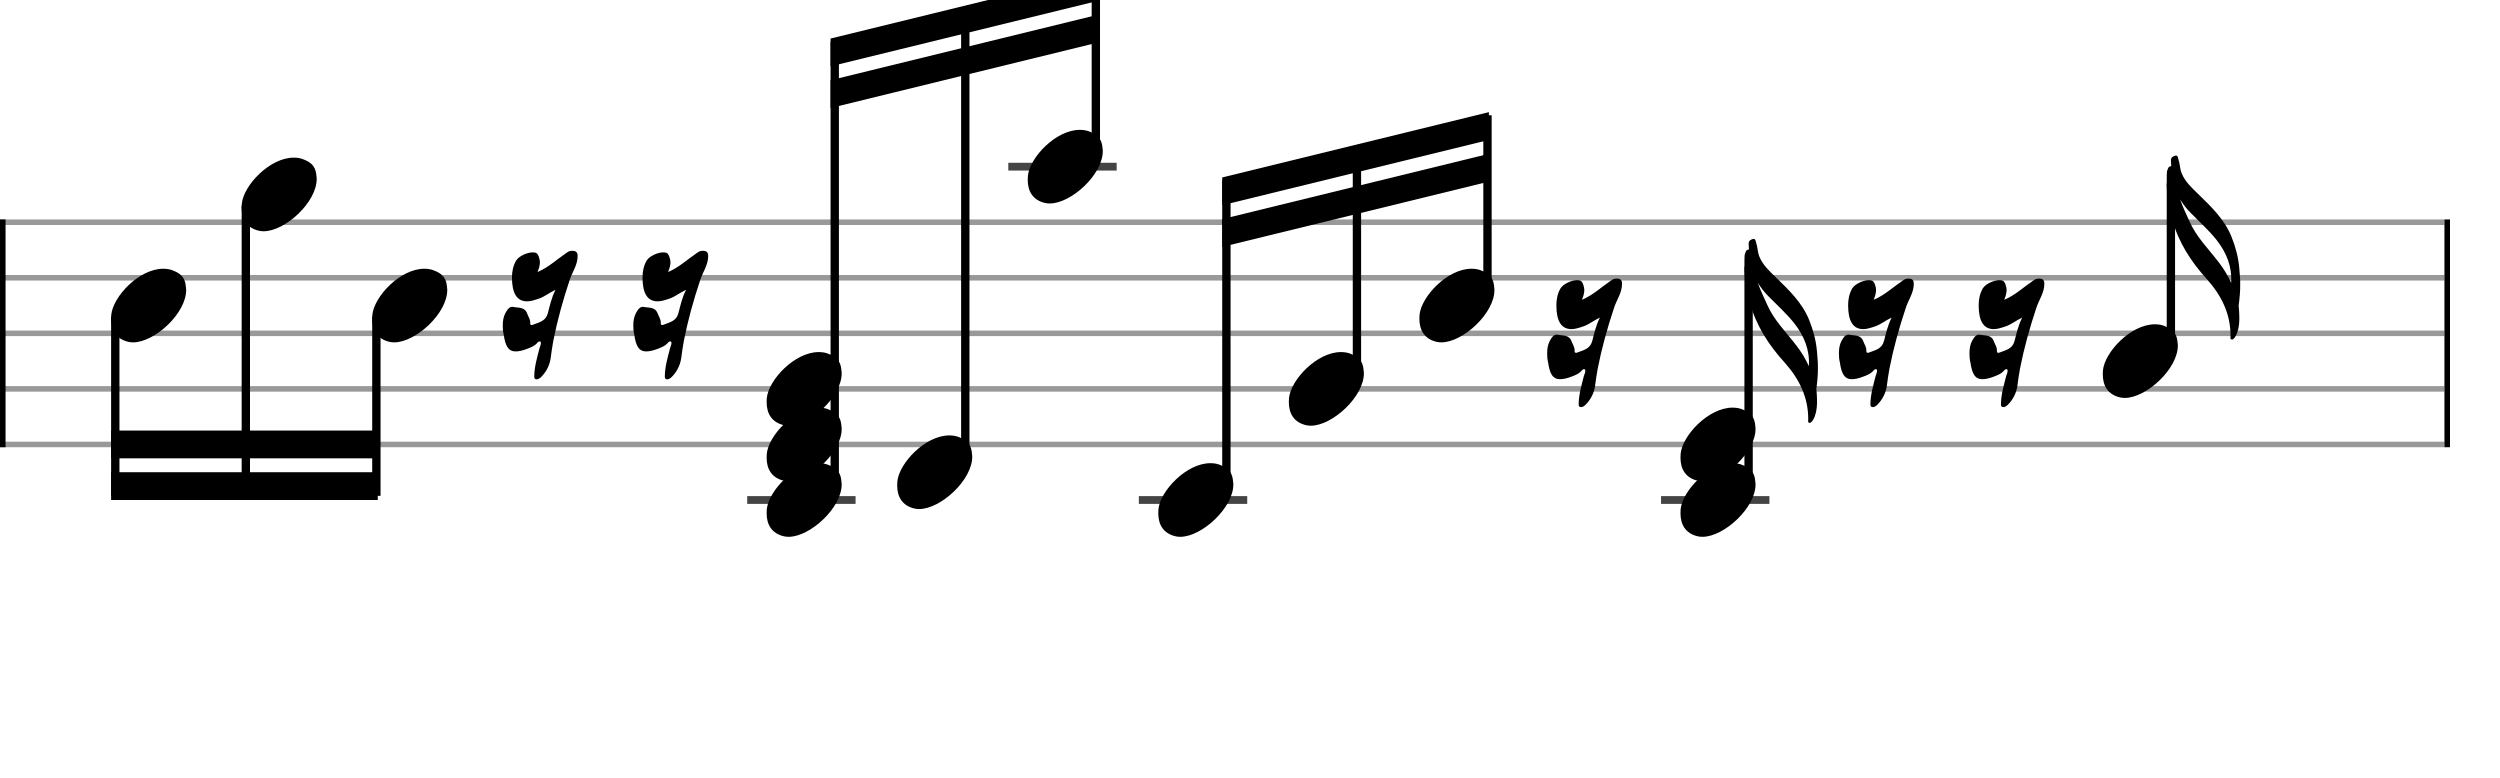 <svg xmlns="http://www.w3.org/2000/svg" stroke-width="0.3" stroke-dasharray="none" fill="black" stroke="black" font-family="Arial, sans-serif" font-size="10pt" font-weight="normal" font-style="normal" width="450" height="140" viewBox="0 0 450 140" style="width: 450px; height: 140px; border: none;"><g class="vf-stave" id="vf-auto4407" stroke-width="1" fill="#999999" stroke="#999999"><path fill="none" d="M0 40L440 40"/><path fill="none" d="M0 50L440 50"/><path fill="none" d="M0 60L440 60"/><path fill="none" d="M0 70L440 70"/><path fill="none" d="M0 80L440 80"/></g><g class="vf-stavebarline" id="vf-auto4408"><rect y="39.5" width="1" height="41" stroke="none"/></g><g class="vf-stavebarline" id="vf-auto4409"><rect x="440" y="39.5" width="1" height="41" stroke="none"/></g><g class="vf-stavenote" id="vf-auto4410"><g class="vf-notehead" id="vf-auto4503" pointer-events="bounding-box"><path stroke="none" d="M23.145 61.543C23.426 61.599,23.678 61.627,23.959 61.627C27.834 61.627,33.619 56.348,33.506 52.08C33.394 51.041,33.422 49.609,31.316 48.766C30.727 48.485,30.081 48.373,29.379 48.373C25.054 48.373,20.365 53.343,20.028 56.657C20.028 56.909,20 57.134,20 57.387C20 59.409,20.899 61.037,23.145 61.543"/></g></g><g class="vf-stavenote" id="vf-auto4416"><g class="vf-notehead" id="vf-auto4505" pointer-events="bounding-box"><path stroke="none" d="M46.644 41.543C46.925 41.599,47.177 41.627,47.458 41.627C51.333 41.627,57.118 36.348,57.005 32.08C56.893 31.041,56.921 29.609,54.815 28.766C54.226 28.485,53.58 28.373,52.878 28.373C48.553 28.373,43.864 33.343,43.527 36.657C43.527 36.909,43.499 37.134,43.499 37.387C43.499 39.409,44.398 41.037,46.644 41.543"/></g></g><g class="vf-stavenote" id="vf-auto4422"><g class="vf-notehead" id="vf-auto4507" pointer-events="bounding-box"><path stroke="none" d="M70.143 61.543C70.424 61.599,70.676 61.627,70.957 61.627C74.832 61.627,80.617 56.348,80.504 52.08C80.392 51.041,80.42 49.609,78.314 48.766C77.725 48.485,77.079 48.373,76.377 48.373C72.052 48.373,67.363 53.343,67.026 56.657C67.026 56.909,66.998 57.134,66.998 57.387C66.998 59.409,67.897 61.037,70.143 61.543"/></g></g><g class="vf-stavenote" id="vf-auto4428"><g class="vf-notehead" id="vf-auto4431" pointer-events="bounding-box"><path stroke="none" d="M96.366 68.226C96.731 68.394,97.124 68.141,97.405 67.861C98.331 66.934,98.921 65.783,99.118 64.491C99.258 63.452,99.398 62.357,99.595 61.346C100.325 57.64,101.336 54.017,102.515 50.479C102.993 48.963,103.975 47.727,103.975 46.071C103.975 45.706,103.891 45.425,103.61 45.256C103.442 45.172,103.245 45.144,102.993 45.144C102.628 45.144,102.262 45.256,101.954 45.537C101.869 45.565,101.813 45.621,101.785 45.649C100.156 46.744,98.752 48.12,96.759 48.963C96.927 48.457,97.096 48.092,97.124 47.727C97.18 47.559,97.18 47.39,97.18 47.25C97.18 46.52,96.843 45.621,96.45 45.509C96.281 45.453,96.085 45.425,95.916 45.425C94.877 45.425,93.417 46.099,92.912 46.885C92.35 47.84,92.154 48.907,92.154 49.946C92.154 52.866,93.08 54.242,94.877 54.242C95.523 54.242,96.225 54.017,97.124 53.708C98.107 53.343,98.865 52.697,99.988 52.164C99.258 53.624,98.977 55,98.612 56.376C98.247 57.78,97.096 58.005,96.001 58.426C95.748 58.566,95.439 58.566,95.439 58.201L95.439 58.117C95.467 57.471,95.102 57.022,94.906 56.488C94.456 55.197,93.333 55.449,92.434 55.253C91.704 55.084,91.311 55.758,90.974 56.348C90.609 57.05,90.497 57.78,90.497 58.566C90.497 59.128,90.525 59.689,90.665 60.223C90.974 62.357,91.536 63.256,92.8 63.256C93.361 63.256,94.091 63.115,94.99 62.75C95.579 62.525,96.197 62.273,96.646 61.795C96.759 61.627,96.927 61.458,97.124 61.458C97.208 61.458,97.236 61.458,97.32 61.515C97.461 61.908,97.208 62.329,97.096 62.722C96.675 64.379,96.169 66.092,96.169 67.804C96.169 67.973,96.197 68.141,96.366 68.226"/></g></g><g class="vf-stavenote" id="vf-auto4432"><g class="vf-notehead" id="vf-auto4435" pointer-events="bounding-box"><path stroke="none" d="M119.865 68.226C120.23 68.394,120.623 68.141,120.904 67.861C121.83 66.934,122.42 65.783,122.617 64.491C122.757 63.452,122.897 62.357,123.094 61.346C123.824 57.64,124.835 54.017,126.014 50.479C126.492 48.963,127.474 47.727,127.474 46.071C127.474 45.706,127.39 45.425,127.109 45.256C126.941 45.172,126.744 45.144,126.492 45.144C126.127 45.144,125.761 45.256,125.453 45.537C125.368 45.565,125.312 45.621,125.284 45.649C123.655 46.744,122.251 48.12,120.258 48.963C120.426 48.457,120.595 48.092,120.623 47.727C120.679 47.559,120.679 47.39,120.679 47.25C120.679 46.52,120.342 45.621,119.949 45.509C119.78 45.453,119.584 45.425,119.415 45.425C118.376 45.425,116.916 46.099,116.411 46.885C115.849 47.84,115.653 48.907,115.653 49.946C115.653 52.866,116.579 54.242,118.376 54.242C119.022 54.242,119.724 54.017,120.623 53.708C121.606 53.343,122.364 52.697,123.487 52.164C122.757 53.624,122.476 55,122.111 56.376C121.746 57.78,120.595 58.005,119.5 58.426C119.247 58.566,118.938 58.566,118.938 58.201L118.938 58.117C118.966 57.471,118.601 57.022,118.405 56.488C117.955 55.197,116.832 55.449,115.933 55.253C115.203 55.084,114.81 55.758,114.473 56.348C114.108 57.05,113.996 57.78,113.996 58.566C113.996 59.128,114.024 59.689,114.164 60.223C114.473 62.357,115.035 63.256,116.299 63.256C116.86 63.256,117.59 63.115,118.489 62.75C119.078 62.525,119.696 62.273,120.145 61.795C120.258 61.627,120.426 61.458,120.623 61.458C120.707 61.458,120.735 61.458,120.819 61.515C120.96 61.908,120.707 62.329,120.595 62.722C120.174 64.379,119.668 66.092,119.668 67.804C119.668 67.973,119.696 68.141,119.865 68.226"/></g></g><g class="vf-stavenote" id="vf-auto4436"><path stroke-width="1.4" fill="none" stroke="#444" d="M134.495 90L154.003 90"/><g class="vf-notehead" id="vf-auto4509" pointer-events="bounding-box"><path stroke="none" d="M141.14 96.543C141.421 96.599,141.673 96.627,141.954 96.627C145.829 96.627,151.614 91.348,151.501 87.08C151.389 86.041,151.417 84.609,149.311 83.766C148.722 83.485,148.076 83.373,147.374 83.373C143.049 83.373,138.36 88.343,138.023 91.657C138.023 91.909,137.995 92.134,137.995 92.387C137.995 94.409,138.894 96.037,141.14 96.543"/></g><g class="vf-notehead" id="vf-auto4510" pointer-events="bounding-box"><path stroke="none" d="M141.14 86.543C141.421 86.599,141.673 86.627,141.954 86.627C145.829 86.627,151.614 81.348,151.501 77.08C151.389 76.041,151.417 74.609,149.311 73.766C148.722 73.485,148.076 73.373,147.374 73.373C143.049 73.373,138.36 78.343,138.023 81.657C138.023 81.909,137.995 82.134,137.995 82.387C137.995 84.409,138.894 86.037,141.14 86.543"/></g><g class="vf-notehead" id="vf-auto4511" pointer-events="bounding-box"><path stroke="none" d="M141.14 76.543C141.421 76.599,141.673 76.627,141.954 76.627C145.829 76.627,151.614 71.348,151.501 67.08C151.389 66.041,151.417 64.609,149.311 63.766C148.722 63.485,148.076 63.373,147.374 63.373C143.049 63.373,138.36 68.343,138.023 71.657C138.023 71.909,137.995 72.134,137.995 72.387C137.995 74.409,138.894 76.037,141.14 76.543"/></g></g><g class="vf-stavenote" id="vf-auto4446"><g class="vf-notehead" id="vf-auto4513" pointer-events="bounding-box"><path stroke="none" d="M164.639 91.543C164.92 91.599,165.172 91.627,165.453 91.627C169.328 91.627,175.113 86.348,175 82.08C174.888 81.041,174.916 79.609,172.81 78.766C172.22 78.485,171.575 78.373,170.873 78.373C166.548 78.373,161.859 83.343,161.522 86.657C161.522 86.909,161.494 87.134,161.494 87.387C161.494 89.409,162.392 91.037,164.639 91.543"/></g></g><g class="vf-stavenote" id="vf-auto4452"><path stroke-width="1.4" fill="none" stroke="#444" d="M181.493 30L201.001 30"/><g class="vf-notehead" id="vf-auto4515" pointer-events="bounding-box"><path stroke="none" d="M188.138 36.543C188.419 36.599,188.671 36.627,188.952 36.627C192.827 36.627,198.612 31.348,198.499 27.08C198.387 26.041,198.415 24.609,196.309 23.766C195.719 23.485,195.074 23.373,194.372 23.373C190.047 23.373,185.358 28.343,185.021 31.657C185.021 31.909,184.993 32.134,184.993 32.387C184.993 34.409,185.891 36.037,188.138 36.543"/></g></g><g class="vf-stavenote" id="vf-auto4458"><path stroke-width="1.4" fill="none" stroke="#444" d="M204.992 90L224.5 90"/><g class="vf-notehead" id="vf-auto4517" pointer-events="bounding-box"><path stroke="none" d="M211.637 96.543C211.918 96.599,212.17 96.627,212.451 96.627C216.326 96.627,222.111 91.348,221.998 87.08C221.886 86.041,221.914 84.609,219.808 83.766C219.218 83.485,218.573 83.373,217.871 83.373C213.546 83.373,208.857 88.343,208.52 91.657C208.52 91.909,208.492 92.134,208.492 92.387C208.492 94.409,209.39 96.037,211.637 96.543"/></g></g><g class="vf-stavenote" id="vf-auto4464"><g class="vf-notehead" id="vf-auto4519" pointer-events="bounding-box"><path stroke="none" d="M235.136 76.543C235.417 76.599,235.669 76.627,235.95 76.627C239.825 76.627,245.61 71.348,245.497 67.08C245.385 66.041,245.413 64.609,243.307 63.766C242.717 63.485,242.072 63.373,241.37 63.373C237.045 63.373,232.356 68.343,232.019 71.657C232.019 71.909,231.991 72.134,231.991 72.387C231.991 74.409,232.889 76.037,235.136 76.543"/></g></g><g class="vf-stavenote" id="vf-auto4470"><g class="vf-notehead" id="vf-auto4521" pointer-events="bounding-box"><path stroke="none" d="M258.635 61.543C258.916 61.599,259.168 61.627,259.449 61.627C263.324 61.627,269.109 56.348,268.996 52.08C268.884 51.041,268.912 49.609,266.806 48.766C266.216 48.485,265.571 48.373,264.869 48.373C260.544 48.373,255.855 53.343,255.518 56.657C255.518 56.909,255.49 57.134,255.49 57.387C255.49 59.409,256.388 61.037,258.635 61.543"/></g></g><g class="vf-stavenote" id="vf-auto4476"><g class="vf-notehead" id="vf-auto4479" pointer-events="bounding-box"><path stroke="none" d="M284.358 73.226C284.723 73.394,285.116 73.141,285.397 72.861C286.323 71.934,286.913 70.783,287.109 69.491C287.25 68.452,287.39 67.357,287.587 66.346C288.317 62.64,289.328 59.017,290.507 55.479C290.984 53.963,291.967 52.727,291.967 51.071C291.967 50.706,291.883 50.425,291.602 50.256C291.434 50.172,291.237 50.144,290.984 50.144C290.619 50.144,290.254 50.256,289.946 50.537C289.861 50.565,289.805 50.621,289.777 50.649C288.148 51.744,286.744 53.12,284.751 53.963C284.919 53.457,285.088 53.092,285.116 52.727C285.172 52.559,285.172 52.39,285.172 52.25C285.172 51.52,284.835 50.621,284.442 50.509C284.273 50.453,284.077 50.425,283.908 50.425C282.869 50.425,281.409 51.099,280.904 51.885C280.342 52.84,280.146 53.907,280.146 54.946C280.146 57.866,281.072 59.242,282.869 59.242C283.515 59.242,284.217 59.017,285.116 58.708C286.099 58.343,286.857 57.697,287.98 57.164C287.25 58.624,286.969 60,286.604 61.376C286.239 62.78,285.088 63.005,283.993 63.426C283.74 63.566,283.431 63.566,283.431 63.201L283.431 63.117C283.459 62.471,283.094 62.022,282.897 61.488C282.448 60.197,281.325 60.449,280.426 60.253C279.696 60.084,279.303 60.758,278.966 61.348C278.601 62.05,278.489 62.78,278.489 63.566C278.489 64.128,278.517 64.689,278.657 65.223C278.966 67.357,279.528 68.256,280.791 68.256C281.353 68.256,282.083 68.115,282.982 67.75C283.571 67.525,284.189 67.273,284.638 66.795C284.751 66.627,284.919 66.458,285.116 66.458C285.2 66.458,285.228 66.458,285.312 66.515C285.453 66.908,285.2 67.329,285.088 67.722C284.666 69.379,284.161 71.092,284.161 72.804C284.161 72.973,284.189 73.141,284.358 73.226"/></g></g><g class="vf-stavenote" id="vf-auto4480"><path stroke-width="1.4" fill="none" stroke="#444" d="M298.988 90L318.496 90"/><g class="vf-stem" id="vf-auto4481" pointer-events="bounding-box"><path stroke-width="1.5" fill="none" d="M314.746 88L314.746 48"/></g><g class="vf-notehead" id="vf-auto4523" pointer-events="bounding-box"><path stroke="none" d="M305.633 96.543C305.914 96.599,306.166 96.627,306.447 96.627C310.322 96.627,316.107 91.348,315.994 87.08C315.882 86.041,315.91 84.609,313.804 83.766C313.214 83.485,312.569 83.373,311.867 83.373C307.542 83.373,302.853 88.343,302.516 91.657C302.516 91.909,302.488 92.134,302.488 92.387C302.488 94.409,303.386 96.037,305.633 96.543"/></g><g class="vf-notehead" id="vf-auto4524" pointer-events="bounding-box"><path stroke="none" d="M305.633 86.543C305.914 86.599,306.166 86.627,306.447 86.627C310.322 86.627,316.107 81.348,315.994 77.08C315.882 76.041,315.91 74.609,313.804 73.766C313.214 73.485,312.569 73.373,311.867 73.373C307.542 73.373,302.853 78.343,302.516 81.657C302.516 81.909,302.488 82.134,302.488 82.387C302.488 84.409,303.386 86.037,305.633 86.543"/></g><path stroke="none" d="M325.649 76.106C325.874 76.191,326.042 75.966,326.211 75.797C326.407 75.545,326.52 75.264,326.66 74.955C327.025 73.944,327.109 72.877,327.053 71.642C327.025 71.192,327.025 70.631,326.941 70.013C327.109 68.721,327.25 67.43,327.222 66.054C327.25 65.211,327.109 64.228,327.053 63.246C326.885 61.28,326.379 59.427,325.649 57.602C324.386 54.457,321.971 52.182,319.612 49.88C318.489 48.784,317.309 47.717,316.692 46.201C316.355 45.387,316.383 44.488,316.102 43.674C316.018 43.449,316.018 43,315.653 43C315.625 43,315.568 43.028,315.484 43.028C315.119 43.168,314.754 43.281,314.754 43.899C314.754 44.207,314.81 44.544,314.81 44.909C314.558 44.938,314.361 45.022,314.277 45.218C314.164 45.499,314.024 45.78,314.024 46.061C313.996 46.65,313.996 47.156,313.996 47.774C313.996 50.076,314.333 52.351,314.979 54.513C316.13 58.641,318.376 62.122,321.241 65.267C323.824 68.16,325.509 71.473,325.481 75.517C325.481 75.713,325.368 75.994,325.649 76.106M325.593 65.913C325.003 64.594,324.217 63.302,323.29 62.122C321.465 59.736,319.303 57.63,318.068 54.794C317.506 53.502,316.86 52.266,316.411 50.89C316.944 51.761,317.59 52.631,318.376 53.39C319.893 54.934,321.549 56.422,322.925 58.135C324.751 60.438,325.79 63.021,325.593 65.913"/></g><g class="vf-stavenote" id="vf-auto4488"><g class="vf-notehead" id="vf-auto4491" pointer-events="bounding-box"><path stroke="none" d="M336.873 73.226C337.238 73.394,337.631 73.141,337.912 72.861C338.838 71.934,339.428 70.783,339.625 69.491C339.765 68.452,339.905 67.357,340.102 66.346C340.832 62.64,341.843 59.017,343.022 55.479C343.5 53.963,344.482 52.727,344.482 51.071C344.482 50.706,344.398 50.425,344.117 50.256C343.949 50.172,343.752 50.144,343.5 50.144C343.135 50.144,342.77 50.256,342.461 50.537C342.376 50.565,342.32 50.621,342.292 50.649C340.664 51.744,339.26 53.12,337.266 53.963C337.434 53.457,337.603 53.092,337.631 52.727C337.687 52.559,337.687 52.39,337.687 52.25C337.687 51.52,337.35 50.621,336.957 50.509C336.789 50.453,336.592 50.425,336.423 50.425C335.385 50.425,333.924 51.099,333.419 51.885C332.857 52.84,332.661 53.907,332.661 54.946C332.661 57.866,333.587 59.242,335.385 59.242C336.03 59.242,336.732 59.017,337.631 58.708C338.614 58.343,339.372 57.697,340.495 57.164C339.765 58.624,339.484 60,339.119 61.376C338.754 62.78,337.603 63.005,336.508 63.426C336.255 63.566,335.946 63.566,335.946 63.201L335.946 63.117C335.974 62.471,335.609 62.022,335.413 61.488C334.963 60.197,333.84 60.449,332.942 60.253C332.211 60.084,331.818 60.758,331.481 61.348C331.116 62.05,331.004 62.78,331.004 63.566C331.004 64.128,331.032 64.689,331.173 65.223C331.481 67.357,332.043 68.256,333.307 68.256C333.868 68.256,334.598 68.115,335.497 67.75C336.087 67.525,336.704 67.273,337.154 66.795C337.266 66.627,337.434 66.458,337.631 66.458C337.715 66.458,337.743 66.458,337.827 66.515C337.968 66.908,337.715 67.329,337.603 67.722C337.182 69.379,336.676 71.092,336.676 72.804C336.676 72.973,336.704 73.141,336.873 73.226"/></g></g><g class="vf-stavenote" id="vf-auto4492"><g class="vf-notehead" id="vf-auto4495" pointer-events="bounding-box"><path stroke="none" d="M360.372 73.226C360.737 73.394,361.13 73.141,361.411 72.861C362.337 71.934,362.927 70.783,363.124 69.491C363.264 68.452,363.404 67.357,363.601 66.346C364.331 62.64,365.342 59.017,366.521 55.479C366.999 53.963,367.981 52.727,367.981 51.071C367.981 50.706,367.897 50.425,367.616 50.256C367.448 50.172,367.251 50.144,366.999 50.144C366.634 50.144,366.269 50.256,365.96 50.537C365.875 50.565,365.819 50.621,365.791 50.649C364.163 51.744,362.759 53.12,360.765 53.963C360.933 53.457,361.102 53.092,361.13 52.727C361.186 52.559,361.186 52.39,361.186 52.25C361.186 51.52,360.849 50.621,360.456 50.509C360.288 50.453,360.091 50.425,359.922 50.425C358.884 50.425,357.423 51.099,356.918 51.885C356.356 52.84,356.16 53.907,356.16 54.946C356.16 57.866,357.086 59.242,358.884 59.242C359.529 59.242,360.231 59.017,361.13 58.708C362.113 58.343,362.871 57.697,363.994 57.164C363.264 58.624,362.983 60,362.618 61.376C362.253 62.78,361.102 63.005,360.007 63.426C359.754 63.566,359.445 63.566,359.445 63.201L359.445 63.117C359.473 62.471,359.108 62.022,358.912 61.488C358.462 60.197,357.339 60.449,356.441 60.253C355.71 60.084,355.317 60.758,354.98 61.348C354.615 62.05,354.503 62.78,354.503 63.566C354.503 64.128,354.531 64.689,354.672 65.223C354.98 67.357,355.542 68.256,356.806 68.256C357.367 68.256,358.097 68.115,358.996 67.75C359.586 67.525,360.203 67.273,360.653 66.795C360.765 66.627,360.933 66.458,361.13 66.458C361.214 66.458,361.242 66.458,361.326 66.515C361.467 66.908,361.214 67.329,361.102 67.722C360.681 69.379,360.175 71.092,360.175 72.804C360.175 72.973,360.203 73.141,360.372 73.226"/></g></g><g class="vf-stavenote" id="vf-auto4496"><g class="vf-stem" id="vf-auto4497" pointer-events="bounding-box"><path stroke-width="1.5" fill="none" d="M390.76 63L390.76 33"/></g><g class="vf-notehead" id="vf-auto4526" pointer-events="bounding-box"><path stroke="none" d="M381.647 71.543C381.928 71.599,382.181 71.627,382.461 71.627C386.336 71.627,392.121 66.348,392.009 62.08C391.896 61.041,391.924 59.609,389.818 58.766C389.229 58.485,388.583 58.373,387.881 58.373C383.556 58.373,378.867 63.343,378.53 66.657C378.53 66.909,378.502 67.134,378.502 67.387C378.502 69.409,379.401 71.037,381.647 71.543"/></g><path stroke="none" d="M401.663 61.106C401.888 61.191,402.056 60.966,402.225 60.797C402.421 60.545,402.534 60.264,402.674 59.955C403.039 58.944,403.123 57.877,403.067 56.642C403.039 56.192,403.039 55.631,402.955 55.013C403.123 53.721,403.264 52.43,403.236 51.054C403.264 50.211,403.123 49.228,403.067 48.246C402.899 46.28,402.393 44.427,401.663 42.602C400.4 39.457,397.985 37.182,395.626 34.88C394.503 33.784,393.324 32.717,392.706 31.201C392.369 30.387,392.397 29.488,392.116 28.674C392.032 28.449,392.032 28,391.667 28C391.639 28,391.583 28.028,391.498 28.028C391.133 28.168,390.768 28.281,390.768 28.899C390.768 29.207,390.824 29.544,390.824 29.909C390.572 29.938,390.375 30.022,390.291 30.218C390.179 30.499,390.038 30.78,390.038 31.061C390.01 31.65,390.01 32.156,390.01 32.774C390.01 35.076,390.347 37.351,390.993 39.513C392.144 43.641,394.391 47.122,397.255 50.267C399.838 53.16,401.523 56.473,401.495 60.517C401.495 60.713,401.383 60.994,401.663 61.106M401.607 50.913C401.017 49.594,400.231 48.302,399.305 47.122C397.479 44.736,395.317 42.63,394.082 39.794C393.52 38.502,392.874 37.266,392.425 35.89C392.959 36.761,393.604 37.631,394.391 38.39C395.907 39.934,397.564 41.422,398.94 43.135C400.765 45.438,401.804 48.021,401.607 50.913"/></g><g class="vf-stem" id="vf-auto4411" pointer-events="bounding-box"><path stroke-width="1.5" fill="none" d="M20.75 57L20.75 89.25"/></g><g class="vf-stem" id="vf-auto4417" pointer-events="bounding-box"><path stroke-width="1.5" fill="none" d="M44.249 37L44.249 89.25"/></g><g class="vf-stem" id="vf-auto4423" pointer-events="bounding-box"><path stroke-width="1.5" fill="none" d="M67.748 57L67.748 89.25"/></g><g class="vf-beam" id="vf-auto4528"><path stroke="none" d="M20 90L20 85L67.998 85L67.998 90Z"/><path stroke="none" d="M20 82.5L20 77.5L67.998 77.5L67.998 82.5Z"/></g><g class="vf-stem" id="vf-auto4437" pointer-events="bounding-box"><path stroke-width="1.5" fill="none" d="M150.253 88L150.253 7.499"/></g><g class="vf-stem" id="vf-auto4447" pointer-events="bounding-box"><path stroke-width="1.5" fill="none" d="M173.752 83L173.752 1.625"/></g><g class="vf-stem" id="vf-auto4453" pointer-events="bounding-box"><path stroke-width="1.5" fill="none" d="M197.251 28L197.251 -4.25"/></g><g class="vf-beam" id="vf-auto4529"><path stroke="none" d="M149.503 6.937L149.503 11.937L197.501 0.188L197.501 -4.812Z"/><path stroke="none" d="M149.503 14.437L149.503 19.437L197.501 7.688L197.501 2.688Z"/></g><g class="vf-stem" id="vf-auto4459" pointer-events="bounding-box"><path stroke-width="1.5" fill="none" d="M220.75 88L220.75 32.499"/></g><g class="vf-stem" id="vf-auto4465" pointer-events="bounding-box"><path stroke-width="1.5" fill="none" d="M244.249 68L244.249 26.625"/></g><g class="vf-stem" id="vf-auto4471" pointer-events="bounding-box"><path stroke-width="1.5" fill="none" d="M267.748 53L267.748 20.75"/></g><g class="vf-beam" id="vf-auto4530"><path stroke="none" d="M220 31.937L220 36.937L267.998 25.188L267.998 20.188Z"/><path stroke="none" d="M220 39.437L220 44.437L267.998 32.688L267.998 27.688Z"/></g></svg>